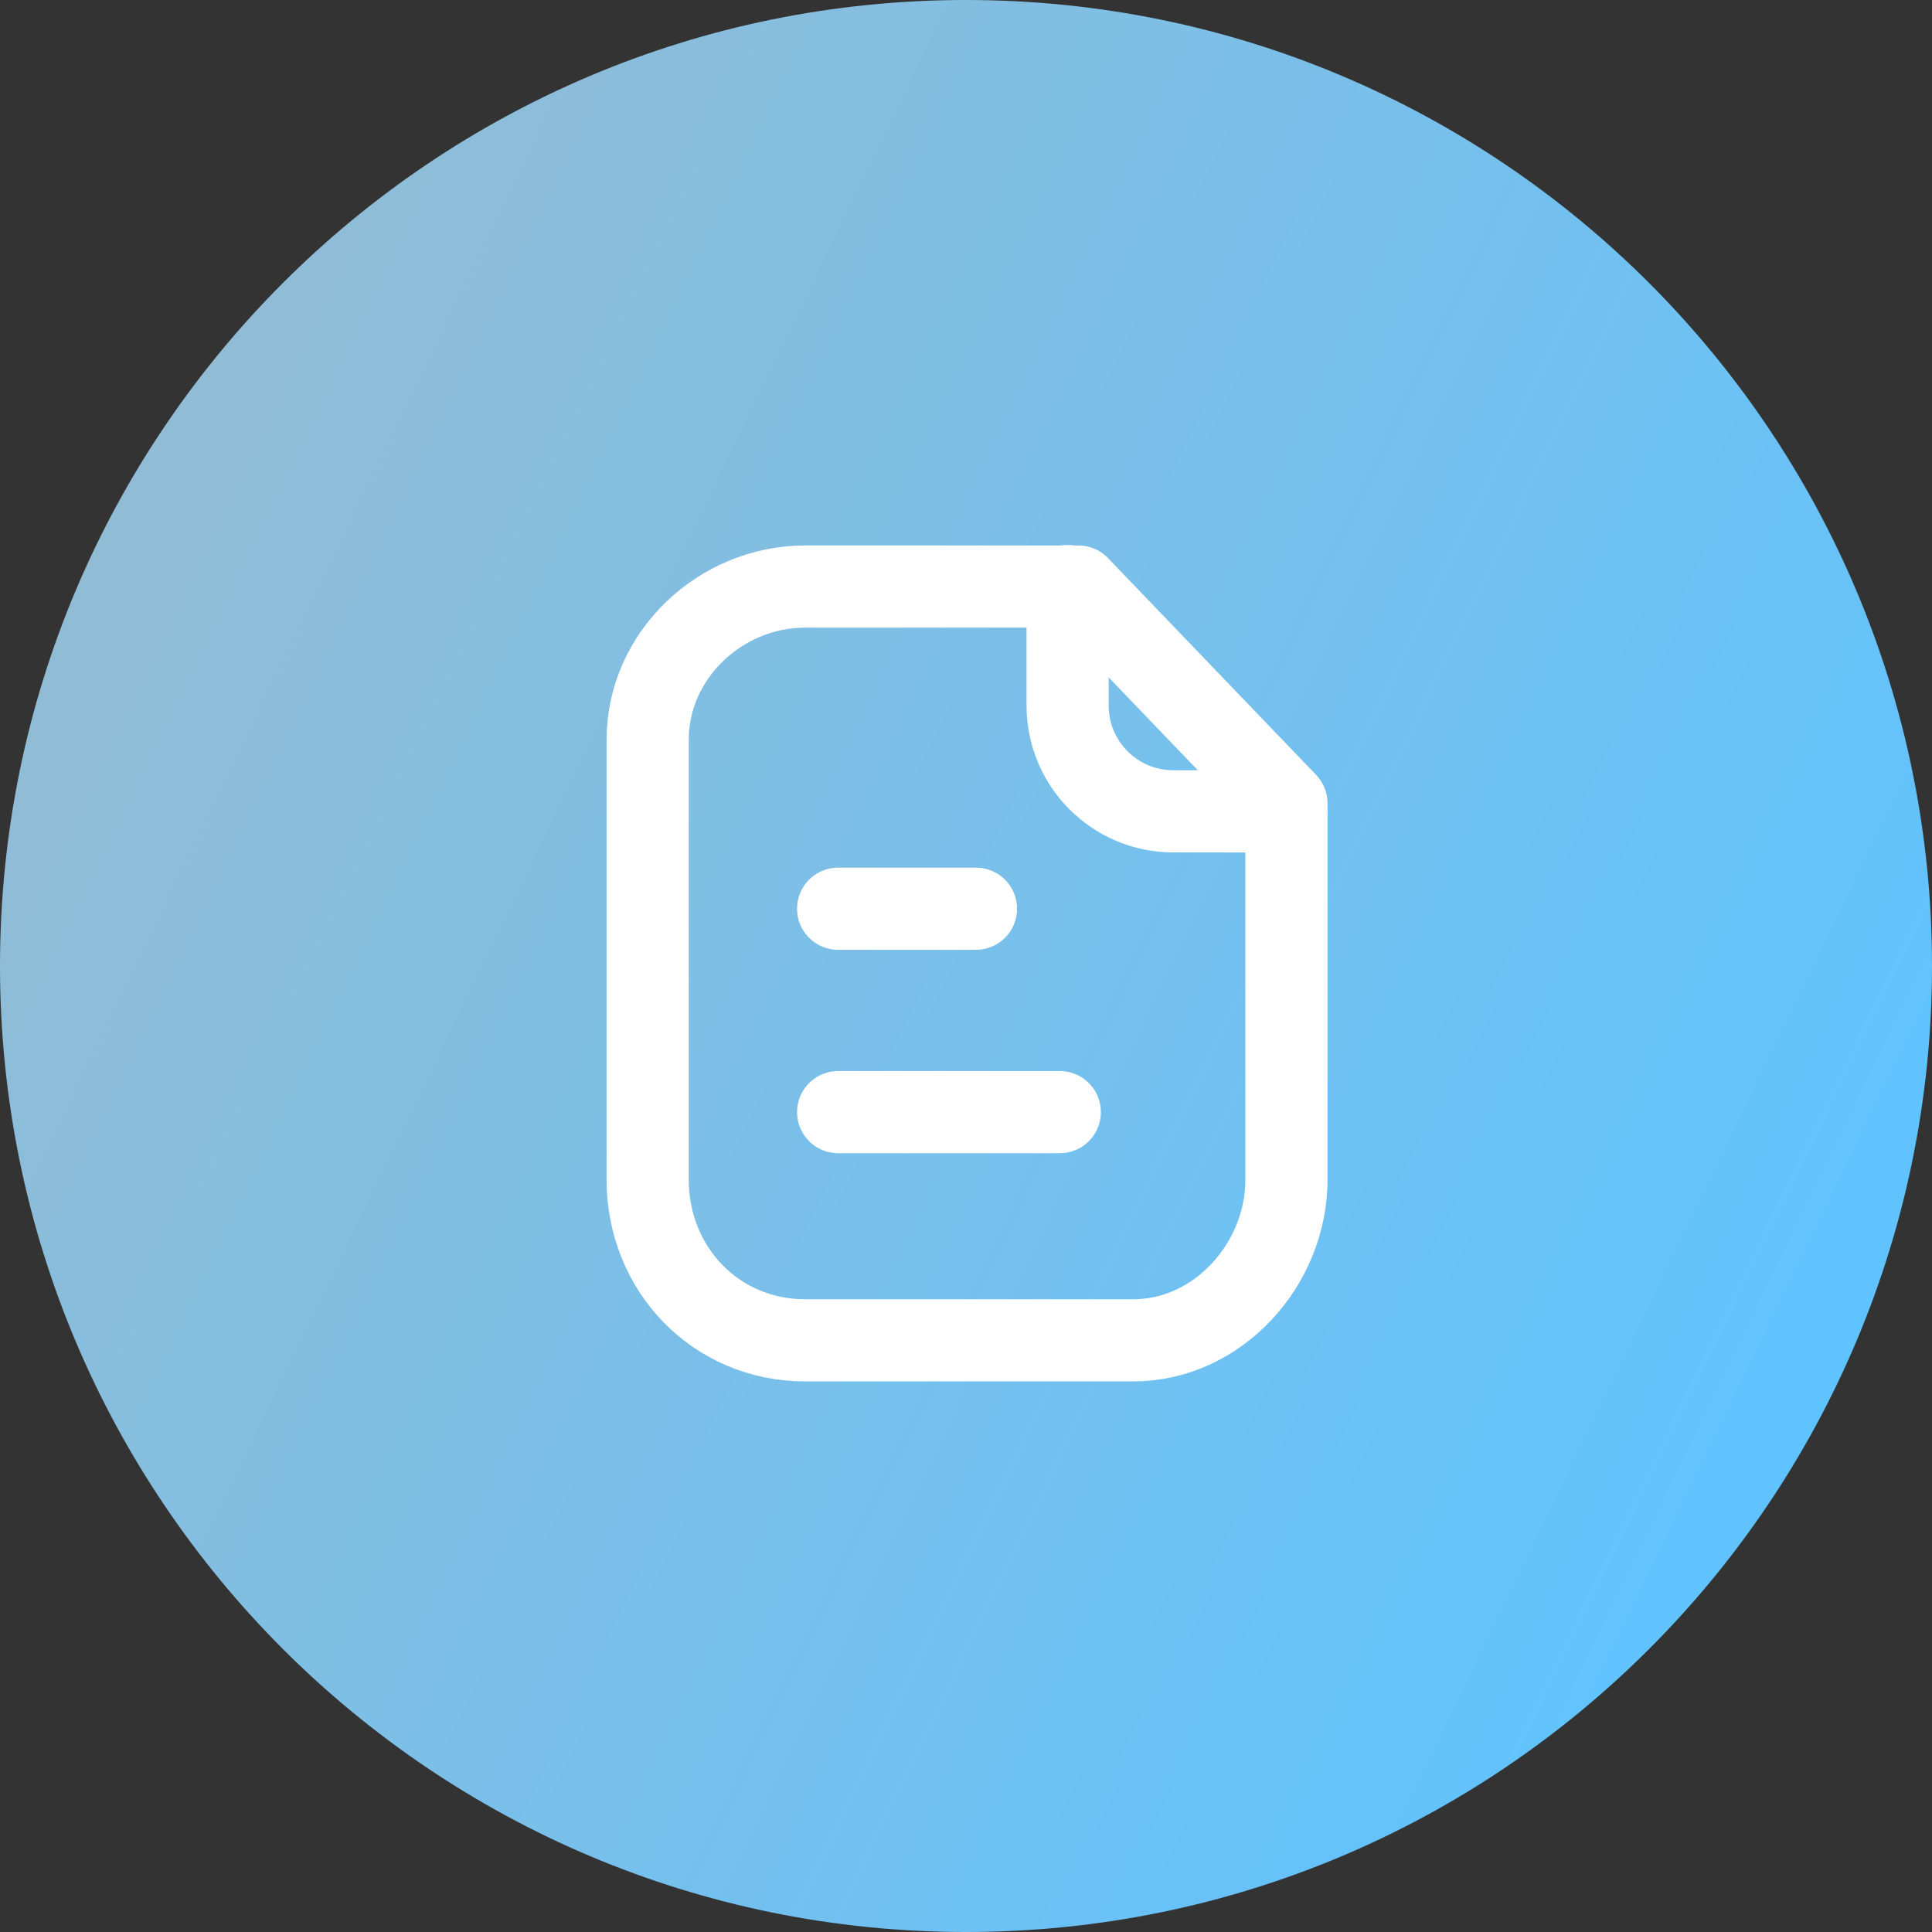 <svg width="98" height="98" viewBox="0 0 98 98" fill="none" xmlns="http://www.w3.org/2000/svg">
<rect x="0" y="0" width="98" height="98" fill="#333333" stroke="none"/>
<path d="M49 98C76.062 98 98 76.062 98 49C98 21.938 76.062 0 49 0C21.938 0 0 21.938 0 49C0 76.062 21.938 98 49 98Z" fill="url(#paint0_linear_9_243)"/>
<path fill-rule="evenodd" clip-rule="evenodd" d="M54.701 29.753H40.841C36.551 29.753 32.853 33.23 32.853 37.522V59.84C32.853 64.374 36.31 67.988 40.841 67.988H57.485C61.776 67.988 65.254 64.134 65.254 59.84V40.745L54.701 29.753Z" stroke="white" stroke-width="4.167" stroke-linecap="round" stroke-linejoin="round"/>
<path d="M54.154 29.73V35.79C54.154 38.748 56.548 41.148 59.504 41.155C62.248 41.161 65.054 41.163 65.244 41.15" stroke="white" stroke-width="4.167" stroke-linecap="round" stroke-linejoin="round"/>
<path d="M53.758 56.412H42.515" stroke="white" stroke-width="4.167" stroke-linecap="round" stroke-linejoin="round"/>
<path d="M49.505 46.095H42.514" stroke="white" stroke-width="4.167" stroke-linecap="round" stroke-linejoin="round"/>
<defs>
<linearGradient id="paint0_linear_9_243" x1="91.924" y1="73.99" x2="3.49987e-06" y2="29.498" gradientUnits="userSpaceOnUse">
<stop stop-color="#5FC3FF"/>
<stop offset="1" stop-color="#93BCD4"/>
</linearGradient>
</defs>
</svg>
